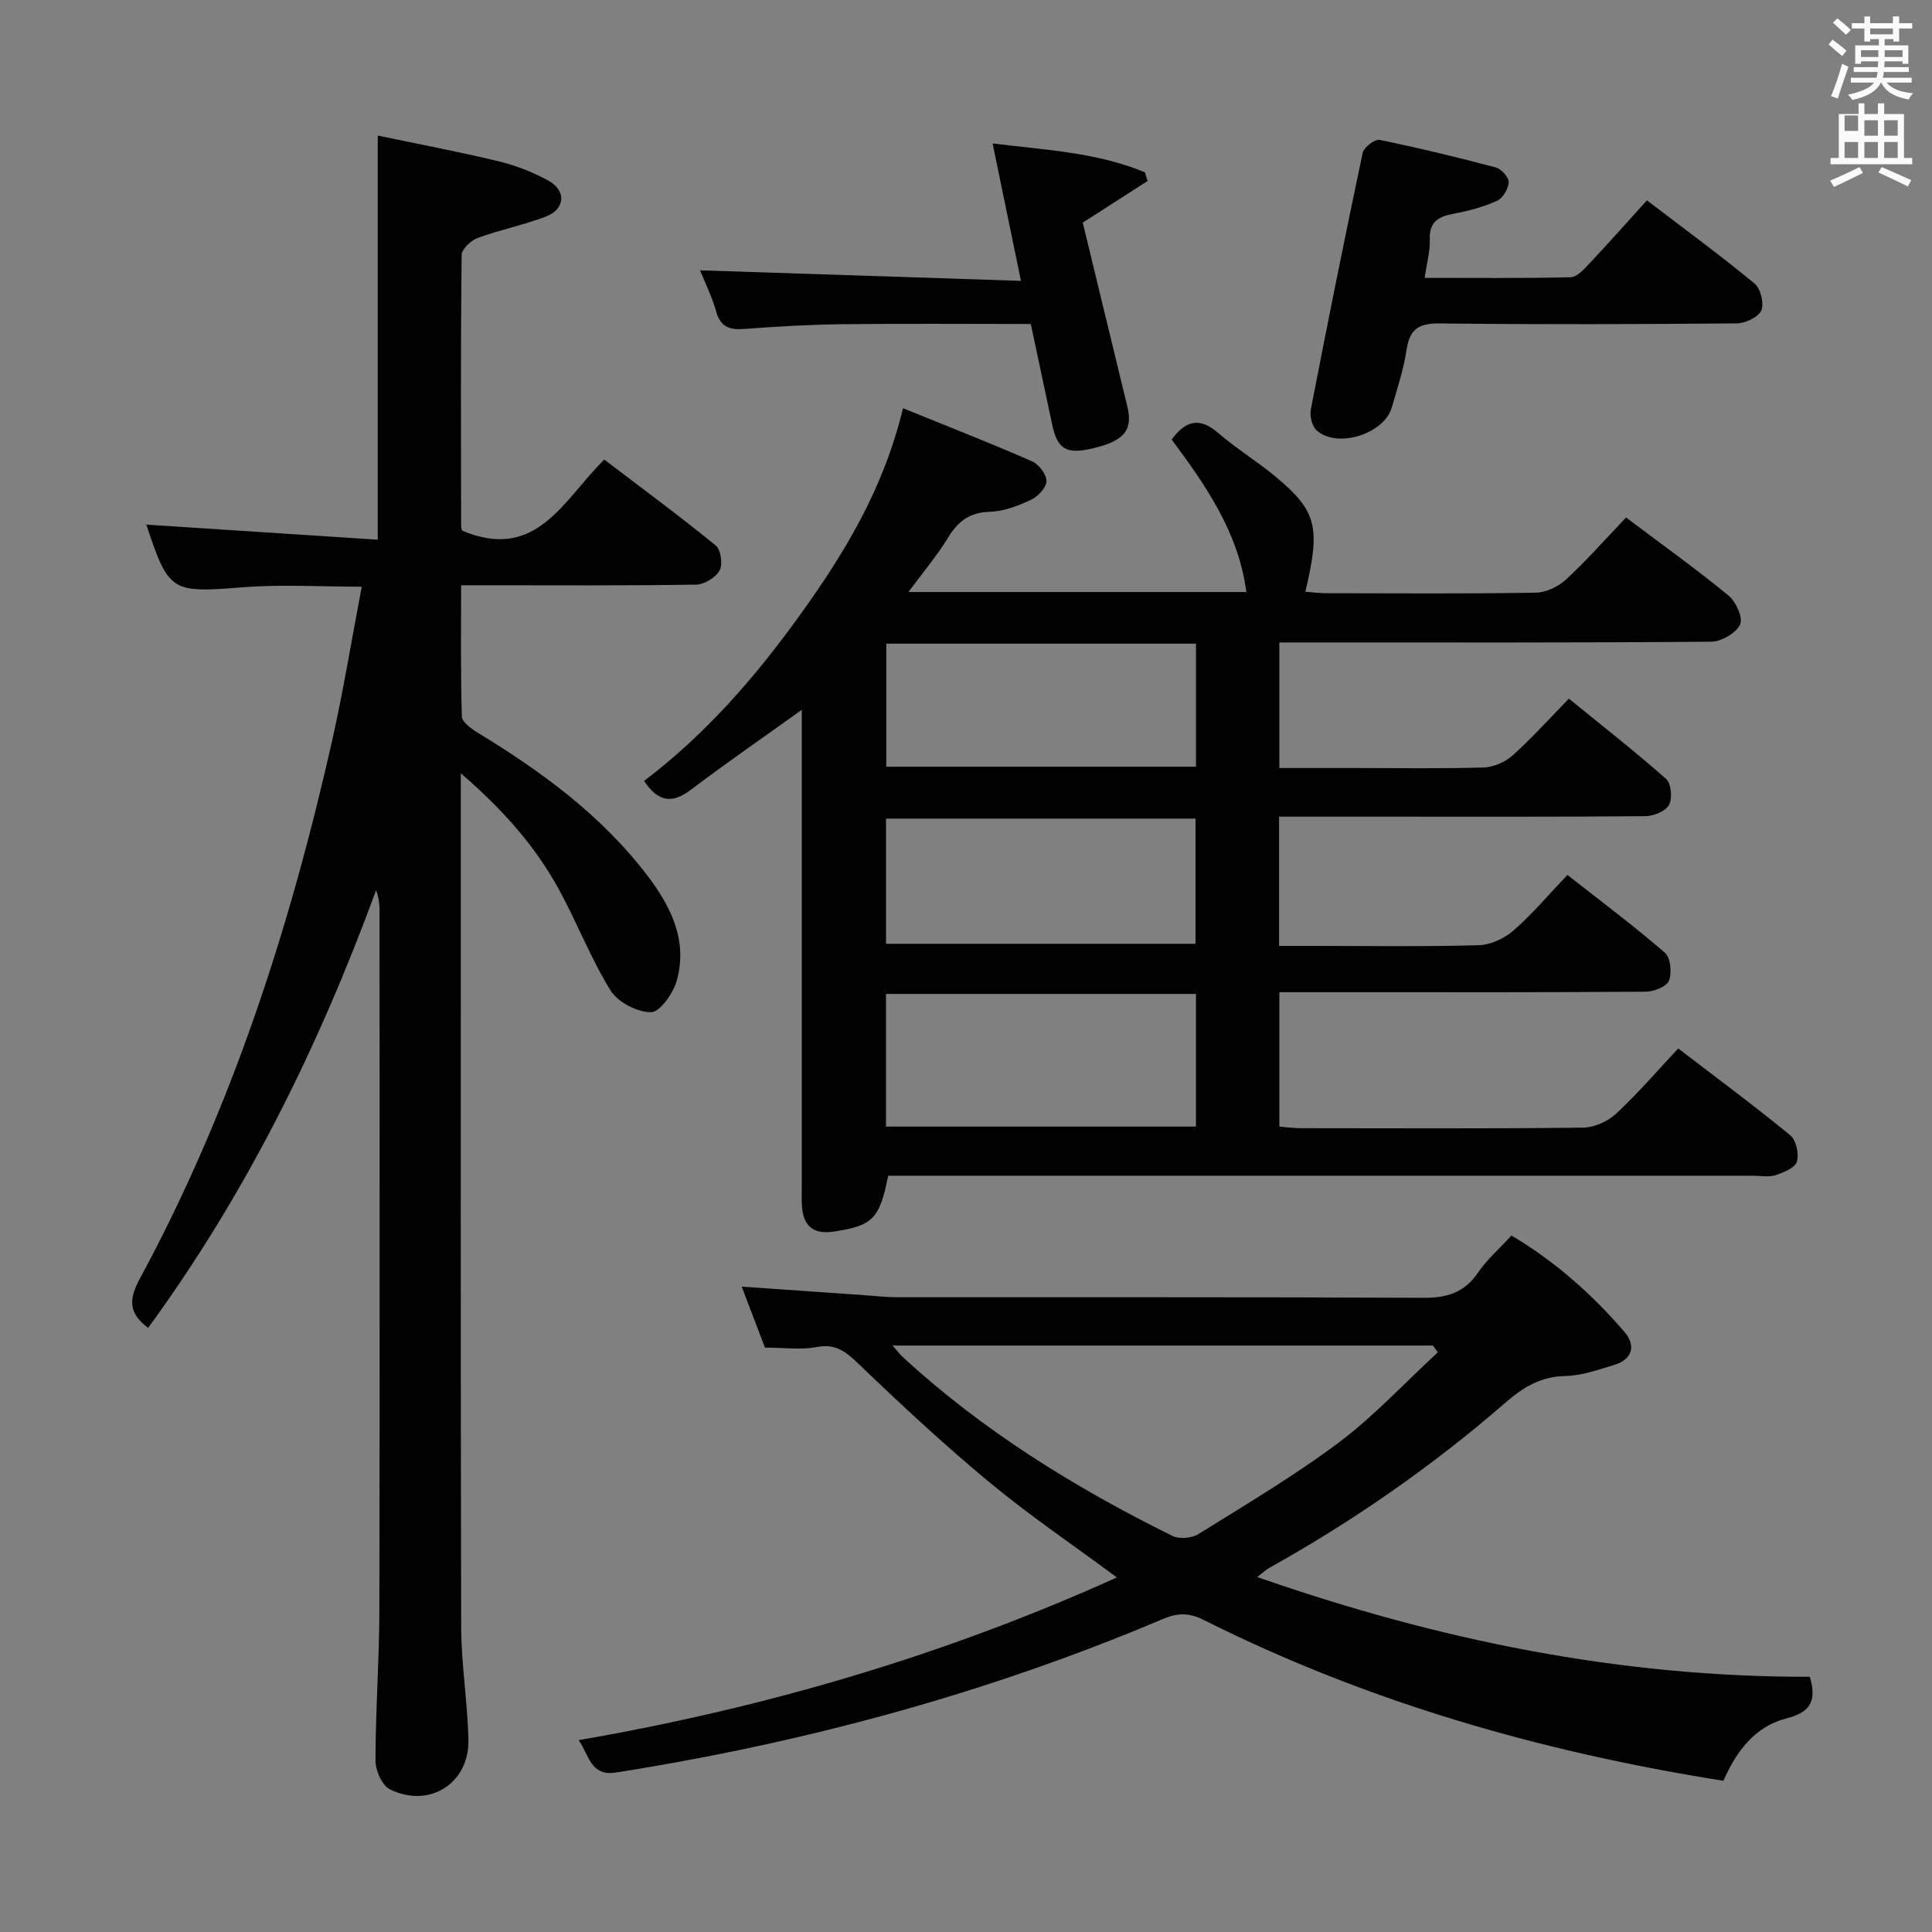 <svg enable-background="new 0 0 400 400" viewBox="0 0 400 400" xmlns="http://www.w3.org/2000/svg"><rect x="0" y="0" width="400" height="400" fill="#808080" stroke="none"/><path d="m378.6 9.2.8-1c.9.7 1.9 1.4 2.9 2.3l-.9 1.1c-1.1-.9-2-1.7-2.8-2.4zm.5 10.7c.9-2.1 1.6-4.3 2.3-6.7.4.2.8.4 1.3.6-.7 2.1-1.5 4.3-2.2 6.6zm.4-15.2.9-.9c1 .8 2 1.6 2.8 2.4l-1 1c-1-.9-1.9-1.8-2.7-2.5zm12.5-1.3h1.2v1.4h2.7v1.1h-2.7v2.7h-1.2v-.5h-1.8v1.3h4.9v3.8h-1.2v-.5h-3.7c0 .4-.1.9-.1 1.2h5.1v1h-5.2c0 .5-.1.9-.2 1.2h6v1h-5.2c1.1 1.3 2.9 2 5.5 2.2-.4.4-.7.8-.9 1.3-2.9-.5-4.8-1.6-5.7-3.5h-.1c-.8 1.7-2.7 2.9-5.9 3.6-.2-.4-.6-.8-.9-1.1 2.8-.6 4.6-1.4 5.4-2.5h-4.8v-1h5.3c.1-.3.2-.7.2-1.2h-4.9v-1h5c0-.4 0-.8.1-1.2h-3.6v.5h-1.2v-3.8h4.9v-1.3h-1.8v.5h-1.2v-2.7h-2.6v-1.1h2.6v-1.4h1.2v1.4h4.7v-1.4zm-6.7 8.4h3.6c0-.4 0-.9 0-1.4h-3.6zm1.9-4.7h4.7v-1.2h-4.7zm6.7 3.3h-3.7v1.4h3.7z" fill="#fafbfa"/><path d="m384.7 21.4h1.3v2.2h2.8v-2.2h1.3v2.2h4.1v9.1h1.7v1.3h-16.9v-1.3h1.7v-9.1h4.1v-2.2zm.3 13.2.7 1.2c-1.8.9-3.8 1.9-6 2.9-.2-.4-.5-.8-.8-1.3 2.4-1 4.4-2 6.1-2.8zm-3.1-7.5h2.8v-3.2h-2.8v4.2zm0 5.6h2.8v-3.3h-2.8zm4.1-4.6h2.8v-3.2h-2.8zm0 4.6h2.8v-3.3h-2.8zm3.6 1.9c2.1.9 4.1 1.8 6.1 2.7l-.7 1.3c-2.2-1.1-4.2-2-6.1-2.9zm3.3-9.7h-2.8v3.2h2.8zm-2.8 7.8h2.8v-3.3h-2.8z" fill="#fafbfa"/><g fill="#010000"><path d="m186.96 84.52c9.33 3.79 18.1 7.22 26.72 10.99 1.4.61 3.01 2.74 2.98 4.12-.04 1.36-1.8 3.21-3.25 3.88-2.67 1.24-5.66 2.37-8.54 2.46-4.2.12-6.55 2-8.62 5.4-2.29 3.75-5.17 7.14-8.17 11.2h69.97c-1.66-12.39-8.35-21.98-15.47-31.57 2.82-3.82 5.68-4.79 9.66-1.34 3.76 3.26 8.08 5.87 11.91 9.07 8.5 7.11 9.28 10.38 6.11 23.78 1.45.11 2.85.31 4.25.31 14.5.02 28.99.13 43.49-.11 2.14-.04 4.68-1.29 6.29-2.78 4.25-3.94 8.09-8.31 12.37-12.79 7.25 5.46 14.42 10.59 21.22 16.17 1.54 1.26 3.05 4.66 2.39 6-.88 1.79-3.89 3.53-6 3.55-27.66.23-55.32.15-82.98.15-1.99 0-3.98 0-6.41 0v26h15.77c8.83 0 17.67.15 26.49-.11 2.05-.06 4.47-1.1 6.02-2.49 3.96-3.54 7.53-7.53 11.66-11.76 6.92 5.64 13.71 10.94 20.14 16.63 1.06.94 1.32 4.02.59 5.37-.71 1.31-3.17 2.31-4.88 2.33-18.16.16-36.32.1-54.49.1-6.99 0-13.98 0-21.36 0v26.76h6.31c11.66 0 23.33.18 34.99-.14 2.48-.07 5.36-1.41 7.26-3.07 3.87-3.37 7.21-7.36 11.14-11.49 7.05 5.55 13.81 10.6 20.18 16.11 1.18 1.02 1.48 4.16.84 5.8-.47 1.22-3.11 2.25-4.79 2.27-19.99.15-39.99.1-59.98.1-5.15 0-10.3 0-15.89 0v27.83c1.49.12 2.93.33 4.37.33 19.5.02 38.99.11 58.48-.11 2.33-.03 5.13-1.28 6.86-2.88 4.48-4.16 8.48-8.84 12.87-13.52 8.29 6.36 15.9 11.98 23.2 17.98 1.22 1.01 1.84 3.88 1.36 5.47-.39 1.28-2.76 2.23-4.43 2.79-1.35.45-2.97.11-4.47.11-57.65 0-115.31 0-172.96 0-2.13 0-4.26 0-6.27 0-1.78 9.01-3.28 10.38-11.31 11.57-4.28.63-6.28-1.22-6.55-5.32-.09-1.33-.03-2.67-.03-4 0-30.99 0-61.99 0-92.98 0-1.78 0-3.55 0-5.73-8 5.74-15.59 10.97-22.93 16.53-3.85 2.92-6.76 2.64-9.72-1.81 12.63-9.55 22.97-21.41 32.2-34.24 9.15-12.72 17.32-25.99 21.41-42.92zm60.65 148.73c0-9.51 0-18.43 0-27.47-21.56 0-42.79 0-64.18 0v27.47zm-64.17-37.85h64.08c0-8.99 0-17.55 0-25.92-21.62 0-42.83 0-64.08 0zm64.18-36.66c0-8.62 0-16.99 0-25.48-21.51 0-42.7 0-64.12 0v25.48z"/><path d="m74.9 121.47c-8.58 0-16.57-.51-24.47.11-15 1.18-15.46 1.14-20.19-13.13-.04-.11.1-.28-.07.16 16.02 1.04 31.87 2.08 48.04 3.13 0-28.18 0-55.25 0-83.67 8.46 1.77 16.81 3.35 25.08 5.34 3.52.85 7.01 2.23 10.19 3.95 3.8 2.06 3.59 5.9-.41 7.45-4.6 1.78-9.52 2.74-14.16 4.45-1.41.52-3.32 2.32-3.34 3.55-.2 18.66-.13 37.32-.1 55.98 0 .63.29 1.26.25 1.09 15.42 6.48 20.95-6.47 29.39-14.73 7.87 6 15.61 11.7 23.06 17.77 1.07.87 1.51 3.92.82 5.18-.81 1.47-3.16 2.91-4.87 2.94-14.32.23-28.65.13-42.98.13-1.65 0-3.3 0-5.67 0 0 9.28-.12 18.22.15 27.15.03 1.15 1.9 2.53 3.21 3.33 13.3 8.1 25.77 17.19 35.29 29.74 4.86 6.41 8.31 13.46 5.98 21.69-.74 2.6-3.47 6.48-5.31 6.49-2.86.01-6.87-2.07-8.39-4.52-4.1-6.61-6.91-13.99-10.65-20.84-4.89-8.97-11.58-16.54-20.34-24.11v6.31c0 56.81-.06 113.62.07 170.44.02 7.79 1.33 15.57 1.5 23.36.2 9-8.07 14.26-16.23 10.27-1.63-.8-3.02-3.91-3.01-5.96.01-10.31.78-20.62.8-30.93.1-48.31.05-96.63.04-144.95 0-1.41-.15-2.82-.71-4.34-11.85 32.32-26.89 62.83-47.2 90.62-4.02-2.97-4.08-5.83-1.72-10.18 19.03-35.19 31.17-72.9 39.9-111.78 2.3-10.29 3.99-20.73 6.05-31.49z"/><path d="m374.71 347.16c1.52 5.19-.05 7.39-4.86 8.62-6.54 1.66-10.37 6.85-13.04 12.91-37.56-5.95-73.62-16.26-107.58-33.29-2.97-1.49-5.36-1.52-8.4-.23-36.4 15.43-74.27 25.65-113.29 31.81-5.27.83-5.52-3.51-7.73-6.7 38.74-6.71 75.75-17.58 111.43-33.69-9.14-6.77-18.07-12.81-26.33-19.65-9.34-7.73-18.24-16.02-26.99-24.41-2.69-2.58-4.81-4.43-8.87-3.64-3.21.62-6.63.12-10.67.12-1.47-3.85-3.09-8.11-4.82-12.63 8.86.62 17.24 1.2 25.62 1.79 2.15.15 4.3.41 6.46.41 36.32.03 72.65-.07 108.97.12 4.92.03 8.55-1.04 11.4-5.22 1.85-2.72 4.42-4.95 6.92-7.68 8.99 5.34 16.66 12.12 23.37 19.93 2.4 2.8 1.78 5.7-2.12 6.87-3.32 1-6.74 2.22-10.13 2.29-5.07.11-8.72 2.34-12.35 5.5-15.12 13.13-31.48 24.51-48.97 34.26-.55.31-1.02.77-2.44 1.85 37.56 13.13 75.25 20.75 114.42 20.66zm-77.02-67.18c-.34-.47-.68-.93-1.02-1.4-37.07 0-74.15 0-111.87 0 1.01 1.15 1.48 1.81 2.07 2.34 16.63 15.34 35.66 27.07 55.83 37.06 1.43.71 4.02.51 5.4-.35 9.85-6.14 19.89-12.08 29.16-19.03 7.33-5.51 13.65-12.37 20.43-18.62z"/><path d="m294.96 57.53c10.36 0 20.3.11 30.23-.13 1.32-.03 2.76-1.65 3.85-2.81 3.96-4.21 7.79-8.54 11.94-13.11 7.63 5.83 15.12 11.32 22.28 17.22 1.26 1.03 2.02 4.13 1.4 5.57-.62 1.4-3.29 2.66-5.08 2.68-20.48.18-40.96.25-61.44.01-4.24-.05-6.26 1.05-6.91 5.37-.61 4.07-1.92 8.06-3.08 12.04-1.6 5.5-11.34 8.55-15.55 4.74-.96-.87-1.47-2.98-1.21-4.32 3.44-17.74 6.99-35.45 10.74-53.13.24-1.15 2.49-2.89 3.47-2.7 8.08 1.65 16.11 3.59 24.09 5.71 1.14.3 2.71 2.04 2.67 3.06-.06 1.35-1.2 3.3-2.4 3.84-2.84 1.28-5.94 2.11-9.01 2.68-3.18.59-5.08 1.69-4.93 5.39.08 2.41-.63 4.85-1.06 7.89z"/><path d="m144.94 55.97c22.09.72 43.77 1.43 66.44 2.18-2.04-9.91-3.86-18.73-5.87-28.45 11.08 1.37 21.66 1.85 31.54 5.99.18.6.36 1.19.54 1.79-4.32 2.78-8.65 5.55-13.42 8.61 3 12.37 6.11 25.22 9.23 38.07 1.2 4.96-.68 7.18-7.33 8.71-5.29 1.22-7.14.11-8.21-4.89-1.44-6.79-2.88-13.57-4.44-20.9-12.99 0-25.93-.11-38.87.04-6.8.08-13.61.47-20.4.98-3.07.23-4.99-.35-5.89-3.65-.83-2.99-2.26-5.83-3.32-8.48z"/></g></svg>